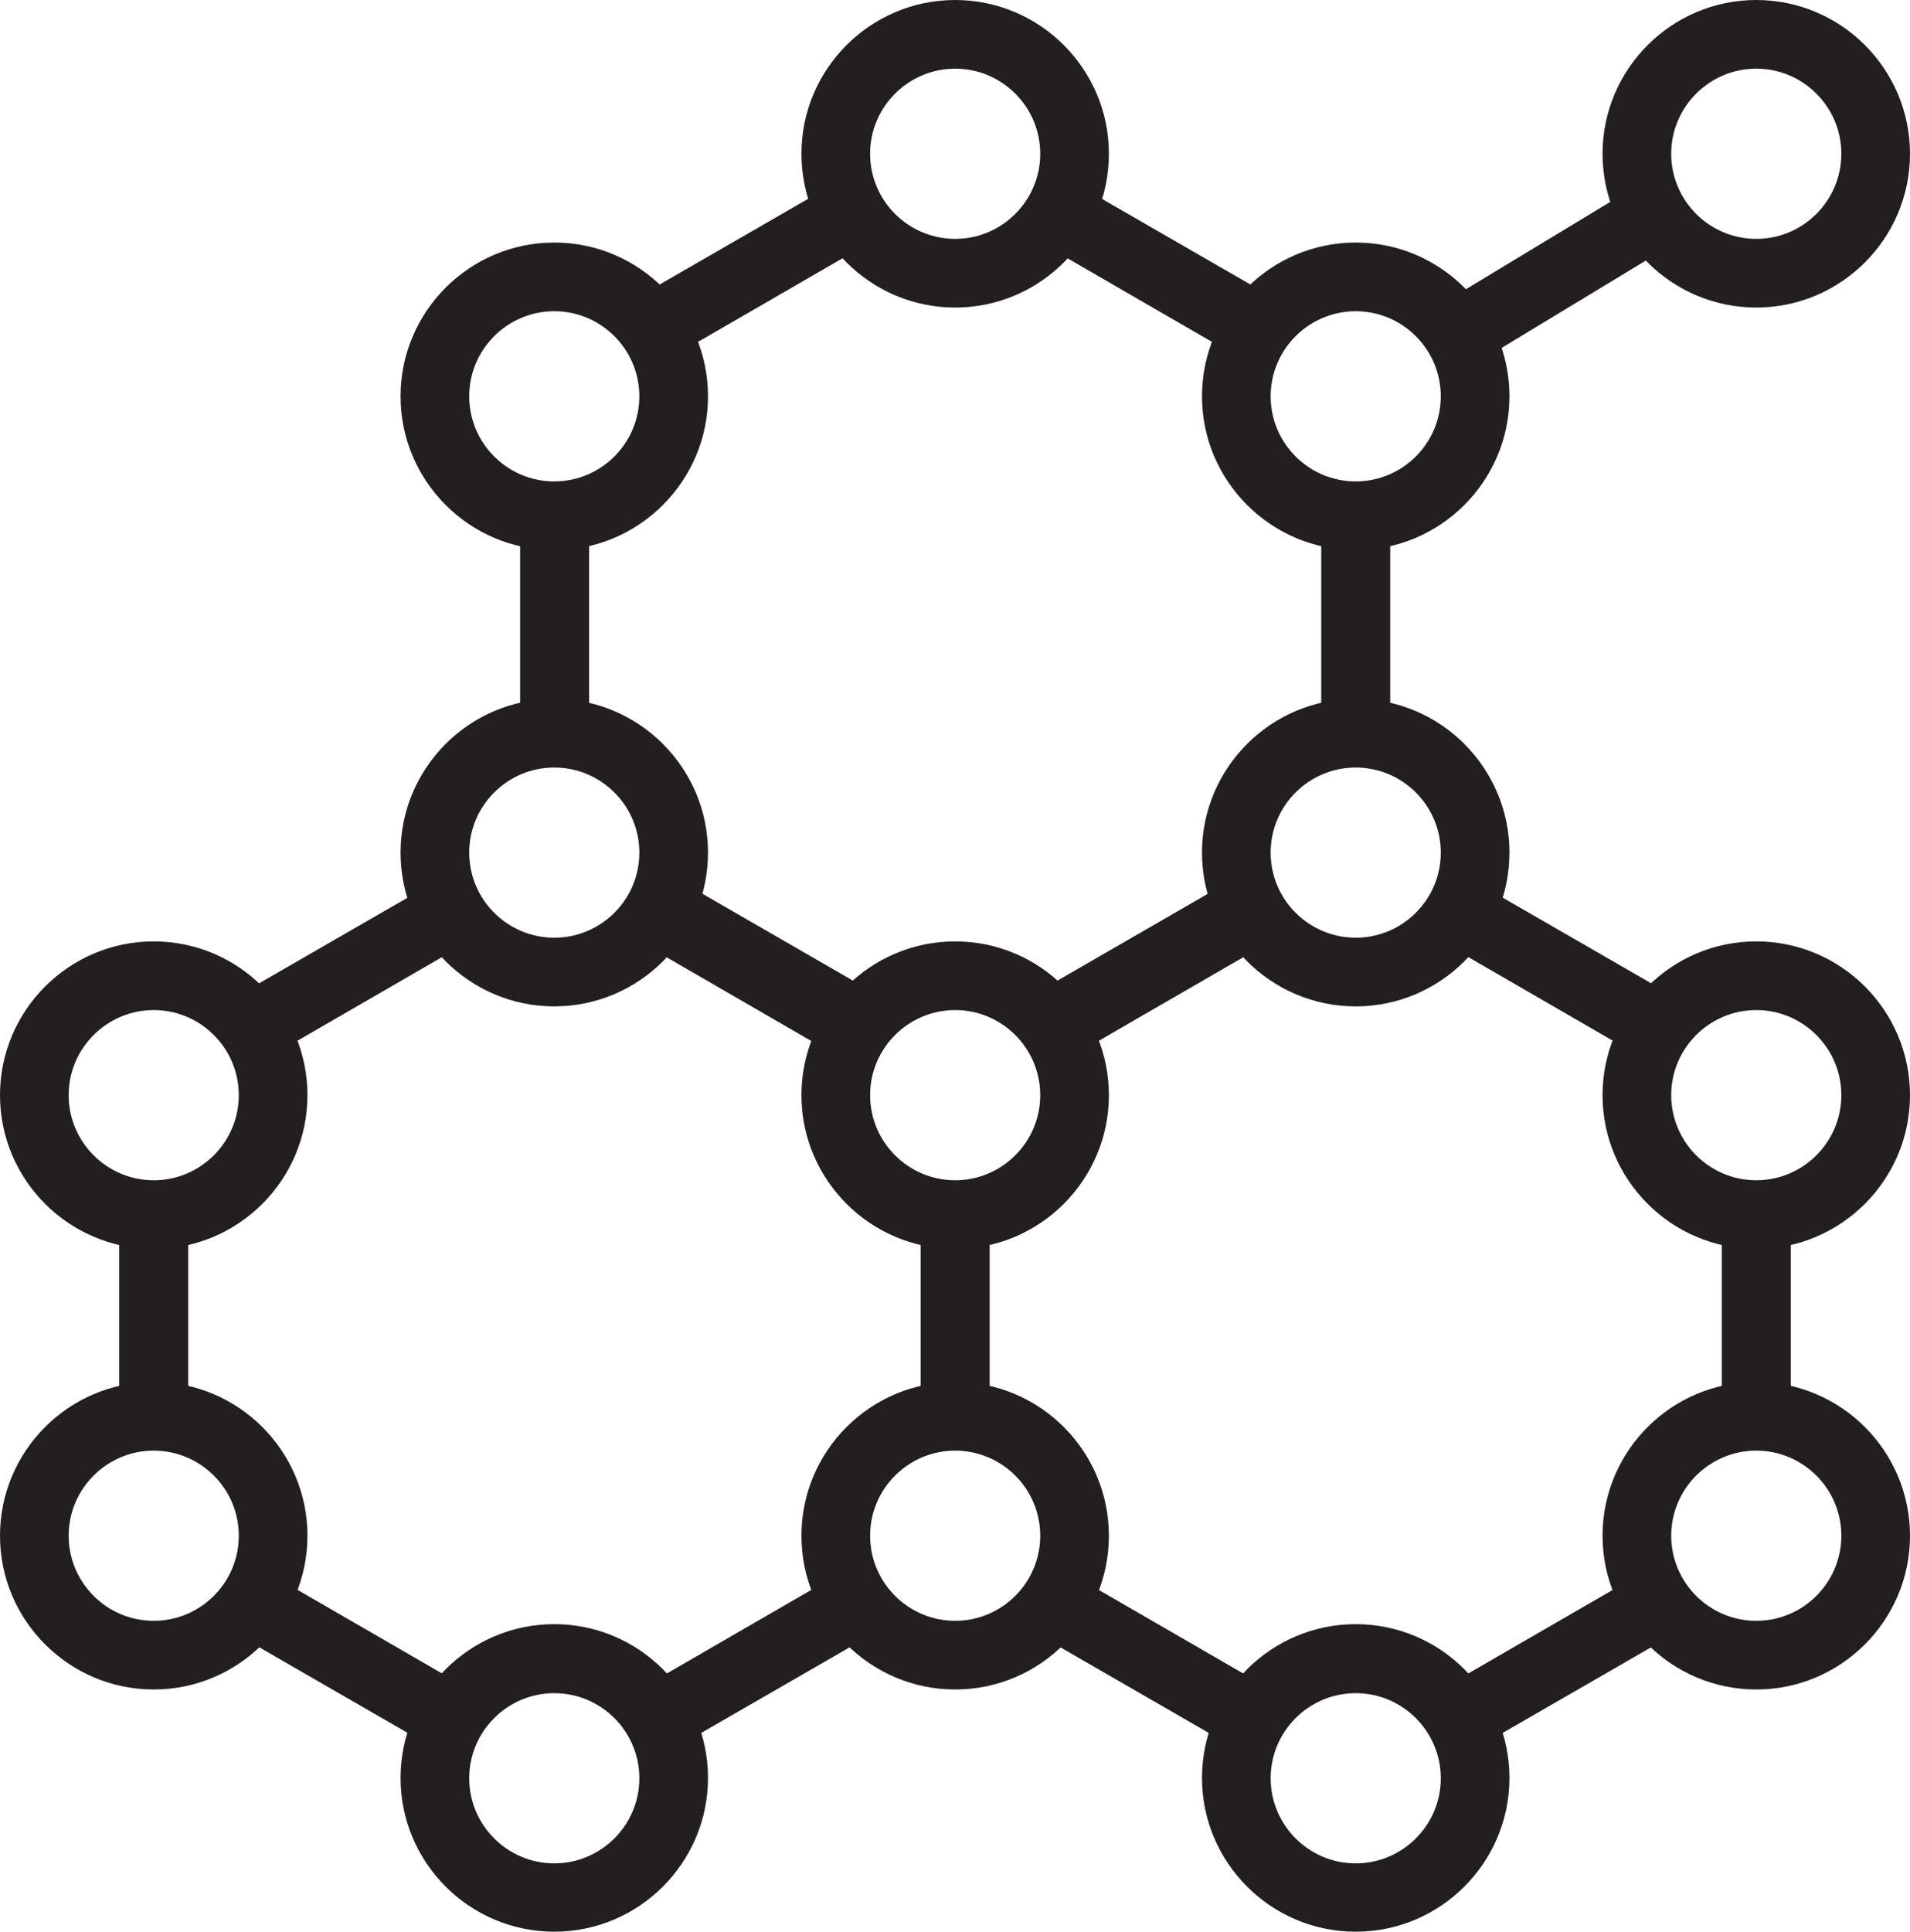 <?xml version="1.0" encoding="UTF-8"?><svg id="Layer_2" xmlns="http://www.w3.org/2000/svg" viewBox="0 0 57.03 57.66"><g id="Layer_1-2"><path d="M53.47,42.48v-6.44c-.33.1-.66.21-1.03.21s-.7-.11-1.03-.21v6.44c.33-.1.66-.21,1.03-.21s.7.11,1.03.21h0ZM43.89,52.29l6.4-3.69c-.55-.43-.97-1-1.19-1.69l-6.19,3.58c.51.47.82,1.1.98,1.8h0ZM49.1,31.61c.22-.69.63-1.25,1.19-1.69l-6.4-3.69c-.16.7-.48,1.33-.98,1.8l6.19,3.58h0ZM40.48,21.88c.36,0,.7.11,1.03.21v-6.9c-.33.1-.66.21-1.03.21s-.7-.11-1.03-.21v6.9c.33-.1.66-.21,1.03-.21h0ZM37.13,10.75c.22-.69.63-1.25,1.19-1.69l-6.4-3.69c-.16.7-.48,1.33-.98,1.8l6.19,3.58h0ZM37.05,26.11l-6.48,3.74c.61.44,1.06,1.03,1.3,1.76l6.19-3.58c-.54-.5-.86-1.18-1.01-1.93h0ZM28.52,42.27c.36,0,.7.11,1.03.21v-6.44c-.33.1-.66.21-1.03.21s-.7-.11-1.03-.21v6.44c.33-.1.66-.21,1.03-.21h0ZM26.47,29.85l-6.48-3.74c-.15.75-.47,1.42-1.01,1.93l6.19,3.58c.23-.73.69-1.32,1.3-1.76h0ZM19.9,10.75l6.19-3.58c-.51-.48-.82-1.1-.98-1.8l-6.4,3.69c.55.43.97,1,1.19,1.69h0ZM13.15,26.23l-6.4,3.69c.55.43.97,1,1.19,1.69l6.19-3.58c-.51-.47-.82-1.1-.98-1.8h0ZM7.94,46.91c-.22.69-.63,1.25-1.19,1.69l6.4,3.69c.16-.7.48-1.33.98-1.8l-6.19-3.58h0ZM4.59,42.27c.36,0,.7.11,1.03.21v-6.44c-.33.1-.66.21-1.03.21s-.7-.11-1.03-.21v6.44c.33-.1.66-.21,1.03-.21h0ZM15.53,15.19v6.9c.33-.1.66-.21,1.03-.21s.7.11,1.03.21v-6.9c-.33.1-.66.21-1.03.21s-.7-.11-1.03-.21h0ZM25.17,46.91l-6.19,3.58c.51.47.82,1.1.98,1.8l6.4-3.69c-.55-.43-.97-1-1.19-1.69h0ZM31.86,46.91c-.22.69-.63,1.25-1.19,1.69l6.4,3.69c.16-.7.48-1.33.98-1.8l-6.19-3.58h0Z" style="fill:#231f20;"/><path d="M50.08,7.22c-.52-.47-.86-1.08-1.03-1.78l-6.25,3.78c.53.45.92,1.03,1.12,1.72l6.16-3.73h0Z" style="fill:#231f20;"/><path d="M40.48,16.42c-2.53,0-4.59-2.06-4.59-4.59s2.06-4.59,4.59-4.59,4.59,2.06,4.59,4.59-2.06,4.59-4.59,4.59h0ZM40.48,9.29c-1.4,0-2.54,1.14-2.54,2.54s1.14,2.54,2.54,2.54,2.54-1.14,2.54-2.54-1.14-2.54-2.54-2.54h0Z" style="fill:#231f20;"/><path d="M16.55,16.42c-2.53,0-4.59-2.06-4.59-4.59s2.06-4.59,4.59-4.59,4.59,2.06,4.59,4.59-2.06,4.59-4.59,4.59h0ZM16.55,9.29c-1.4,0-2.54,1.14-2.54,2.54s1.14,2.54,2.54,2.54,2.54-1.14,2.54-2.54-1.14-2.54-2.54-2.54h0Z" style="fill:#231f20;"/><path d="M28.52,9.18c-2.53,0-4.59-2.06-4.59-4.59S25.99,0,28.52,0s4.59,2.06,4.59,4.59-2.06,4.59-4.59,4.59h0ZM28.52,2.05c-1.4,0-2.54,1.14-2.54,2.54s1.14,2.54,2.54,2.54,2.54-1.14,2.54-2.54-1.14-2.54-2.54-2.54h0Z" style="fill:#231f20;"/><path d="M52.44,9.18c-2.53,0-4.59-2.06-4.59-4.59s2.06-4.59,4.59-4.59,4.59,2.06,4.59,4.59-2.06,4.59-4.59,4.59h0ZM52.44,2.05c-1.4,0-2.54,1.14-2.54,2.54s1.14,2.54,2.54,2.54,2.54-1.14,2.54-2.54-1.14-2.54-2.54-2.54h0Z" style="fill:#231f20;"/><path d="M52.44,37.28c-2.53,0-4.59-2.06-4.59-4.59s2.06-4.59,4.59-4.59,4.59,2.06,4.59,4.59-2.06,4.59-4.59,4.59h0ZM52.44,30.15c-1.4,0-2.54,1.14-2.54,2.54s1.14,2.54,2.54,2.54,2.54-1.14,2.54-2.54-1.14-2.54-2.54-2.54h0Z" style="fill:#231f20;"/><path d="M40.48,30.04c-2.53,0-4.59-2.06-4.59-4.59s2.06-4.59,4.59-4.59,4.59,2.06,4.59,4.59-2.06,4.59-4.59,4.59h0ZM40.48,22.91c-1.4,0-2.54,1.14-2.54,2.54s1.14,2.54,2.54,2.54,2.54-1.14,2.54-2.54-1.14-2.54-2.54-2.54h0Z" style="fill:#231f20;"/><path d="M52.44,50.43c-2.53,0-4.59-2.06-4.59-4.59s2.06-4.59,4.59-4.59,4.59,2.06,4.59,4.59-2.06,4.59-4.59,4.59h0ZM52.44,43.3c-1.4,0-2.54,1.14-2.54,2.54s1.14,2.54,2.54,2.54,2.54-1.14,2.54-2.54-1.14-2.54-2.54-2.54h0Z" style="fill:#231f20;"/><path d="M40.48,57.66c-2.53,0-4.59-2.06-4.59-4.59s2.06-4.59,4.59-4.59,4.59,2.06,4.59,4.59-2.06,4.59-4.59,4.59h0ZM40.48,50.54c-1.4,0-2.54,1.14-2.54,2.54s1.14,2.54,2.54,2.54,2.54-1.14,2.54-2.54-1.14-2.54-2.54-2.54h0Z" style="fill:#231f20;"/><path d="M28.52,37.28c-2.53,0-4.59-2.06-4.59-4.59s2.06-4.59,4.59-4.59,4.59,2.06,4.59,4.59-2.06,4.59-4.59,4.59h0ZM28.52,30.15c-1.4,0-2.54,1.14-2.54,2.54s1.14,2.54,2.54,2.54,2.54-1.14,2.54-2.54-1.14-2.54-2.54-2.54h0Z" style="fill:#231f20;"/><path d="M4.59,37.28c-2.53,0-4.59-2.06-4.59-4.59s2.06-4.59,4.59-4.59,4.59,2.06,4.59,4.59-2.06,4.59-4.59,4.59h0ZM4.59,30.15c-1.4,0-2.54,1.14-2.54,2.54s1.14,2.54,2.54,2.54,2.54-1.14,2.54-2.54-1.14-2.54-2.54-2.54h0Z" style="fill:#231f20;"/><path d="M16.55,30.04c-2.53,0-4.59-2.06-4.59-4.59s2.06-4.59,4.59-4.59,4.59,2.06,4.59,4.59-2.06,4.59-4.59,4.59h0ZM16.55,22.91c-1.4,0-2.54,1.14-2.54,2.54s1.14,2.54,2.54,2.54,2.54-1.14,2.54-2.54-1.14-2.54-2.54-2.54h0Z" style="fill:#231f20;"/><path d="M4.59,50.43c-2.53,0-4.59-2.06-4.59-4.59s2.06-4.59,4.59-4.59,4.59,2.06,4.59,4.59-2.06,4.59-4.59,4.59h0ZM4.59,43.3c-1.4,0-2.54,1.14-2.54,2.54s1.14,2.54,2.54,2.54,2.54-1.14,2.54-2.54-1.14-2.54-2.54-2.54h0Z" style="fill:#231f20;"/><path d="M28.52,50.43c-2.53,0-4.59-2.06-4.59-4.59s2.06-4.59,4.59-4.59,4.59,2.06,4.59,4.59-2.06,4.59-4.59,4.59h0ZM28.52,43.3c-1.4,0-2.54,1.14-2.54,2.54s1.14,2.54,2.54,2.54,2.54-1.14,2.54-2.54-1.14-2.54-2.54-2.54h0Z" style="fill:#231f20;"/><path d="M16.55,57.66c-2.53,0-4.59-2.06-4.59-4.59s2.06-4.59,4.59-4.59,4.59,2.06,4.59,4.59-2.06,4.59-4.59,4.59h0ZM16.55,50.54c-1.4,0-2.54,1.14-2.54,2.54s1.14,2.54,2.54,2.54,2.54-1.14,2.54-2.54-1.14-2.54-2.54-2.54h0Z" style="fill:#231f20;"/></g></svg>